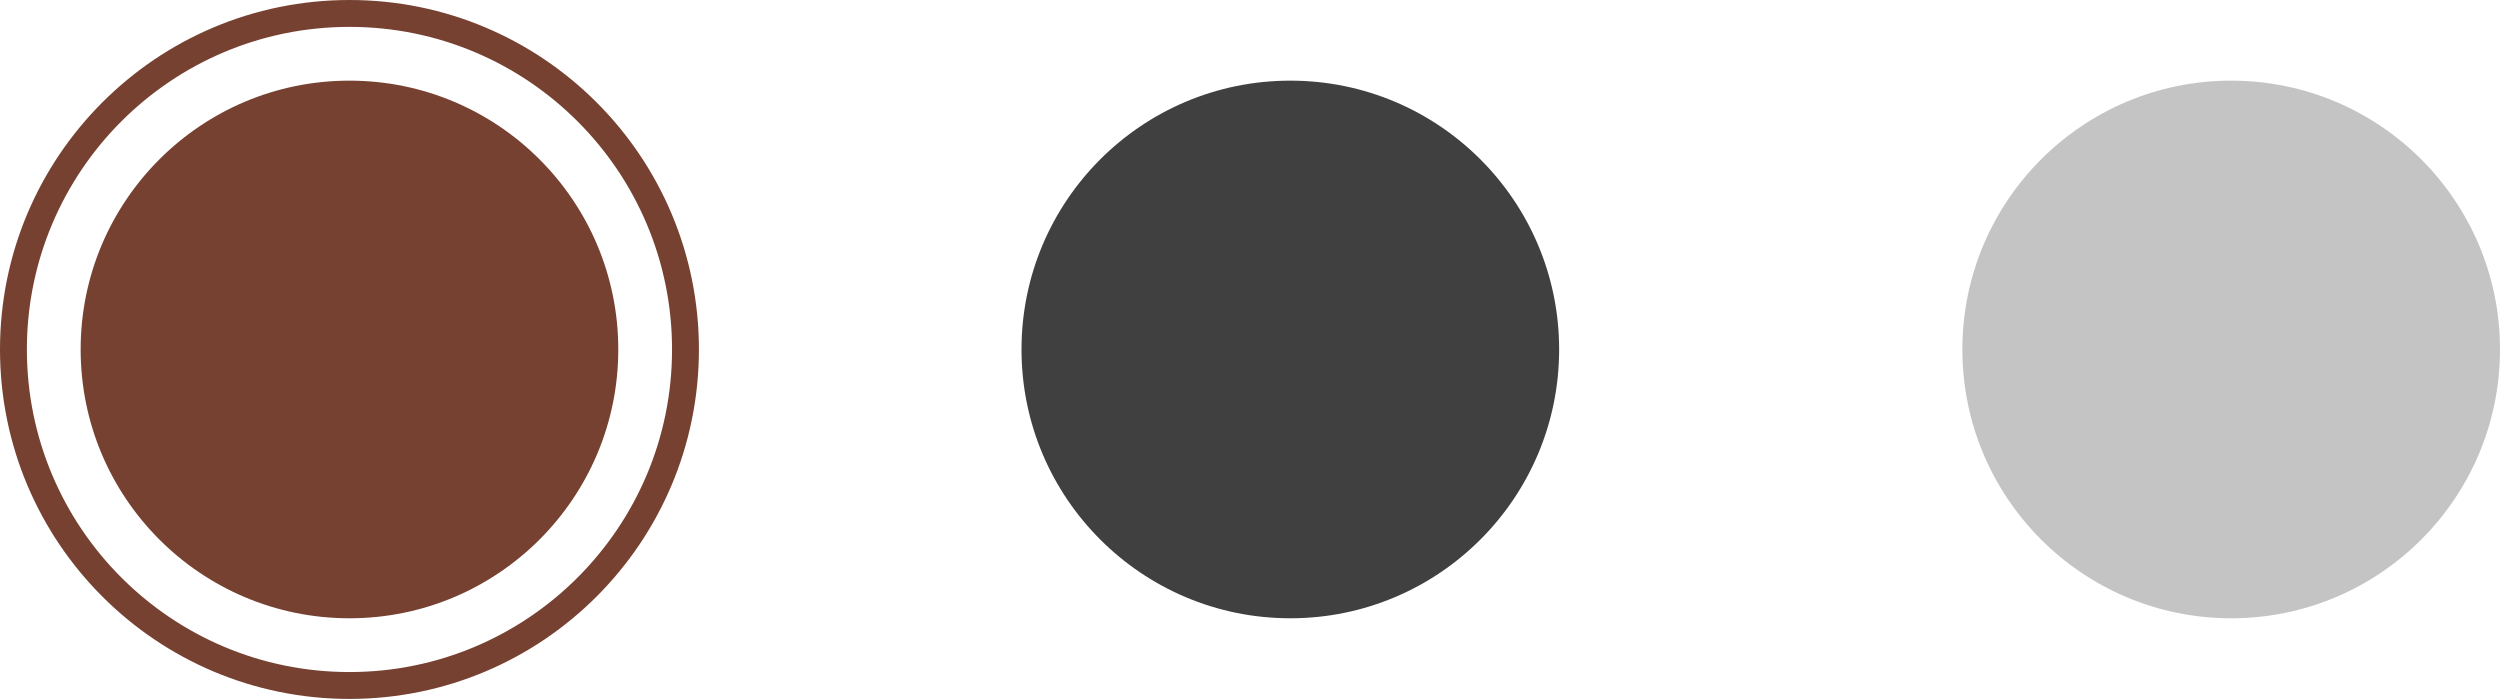 <svg width="93" height="26" viewBox="0 0 93 26" fill="none" xmlns="http://www.w3.org/2000/svg">
<circle cx="13" cy="13" r="10" fill="#764131"/>
<circle cx="13" cy="13" r="12.5" stroke="#764131"/>
<circle cx="48" cy="13" r="10" fill="#404040"/>
<circle cx="83" cy="13" r="10" fill="#C4C4C4"/>
</svg>
